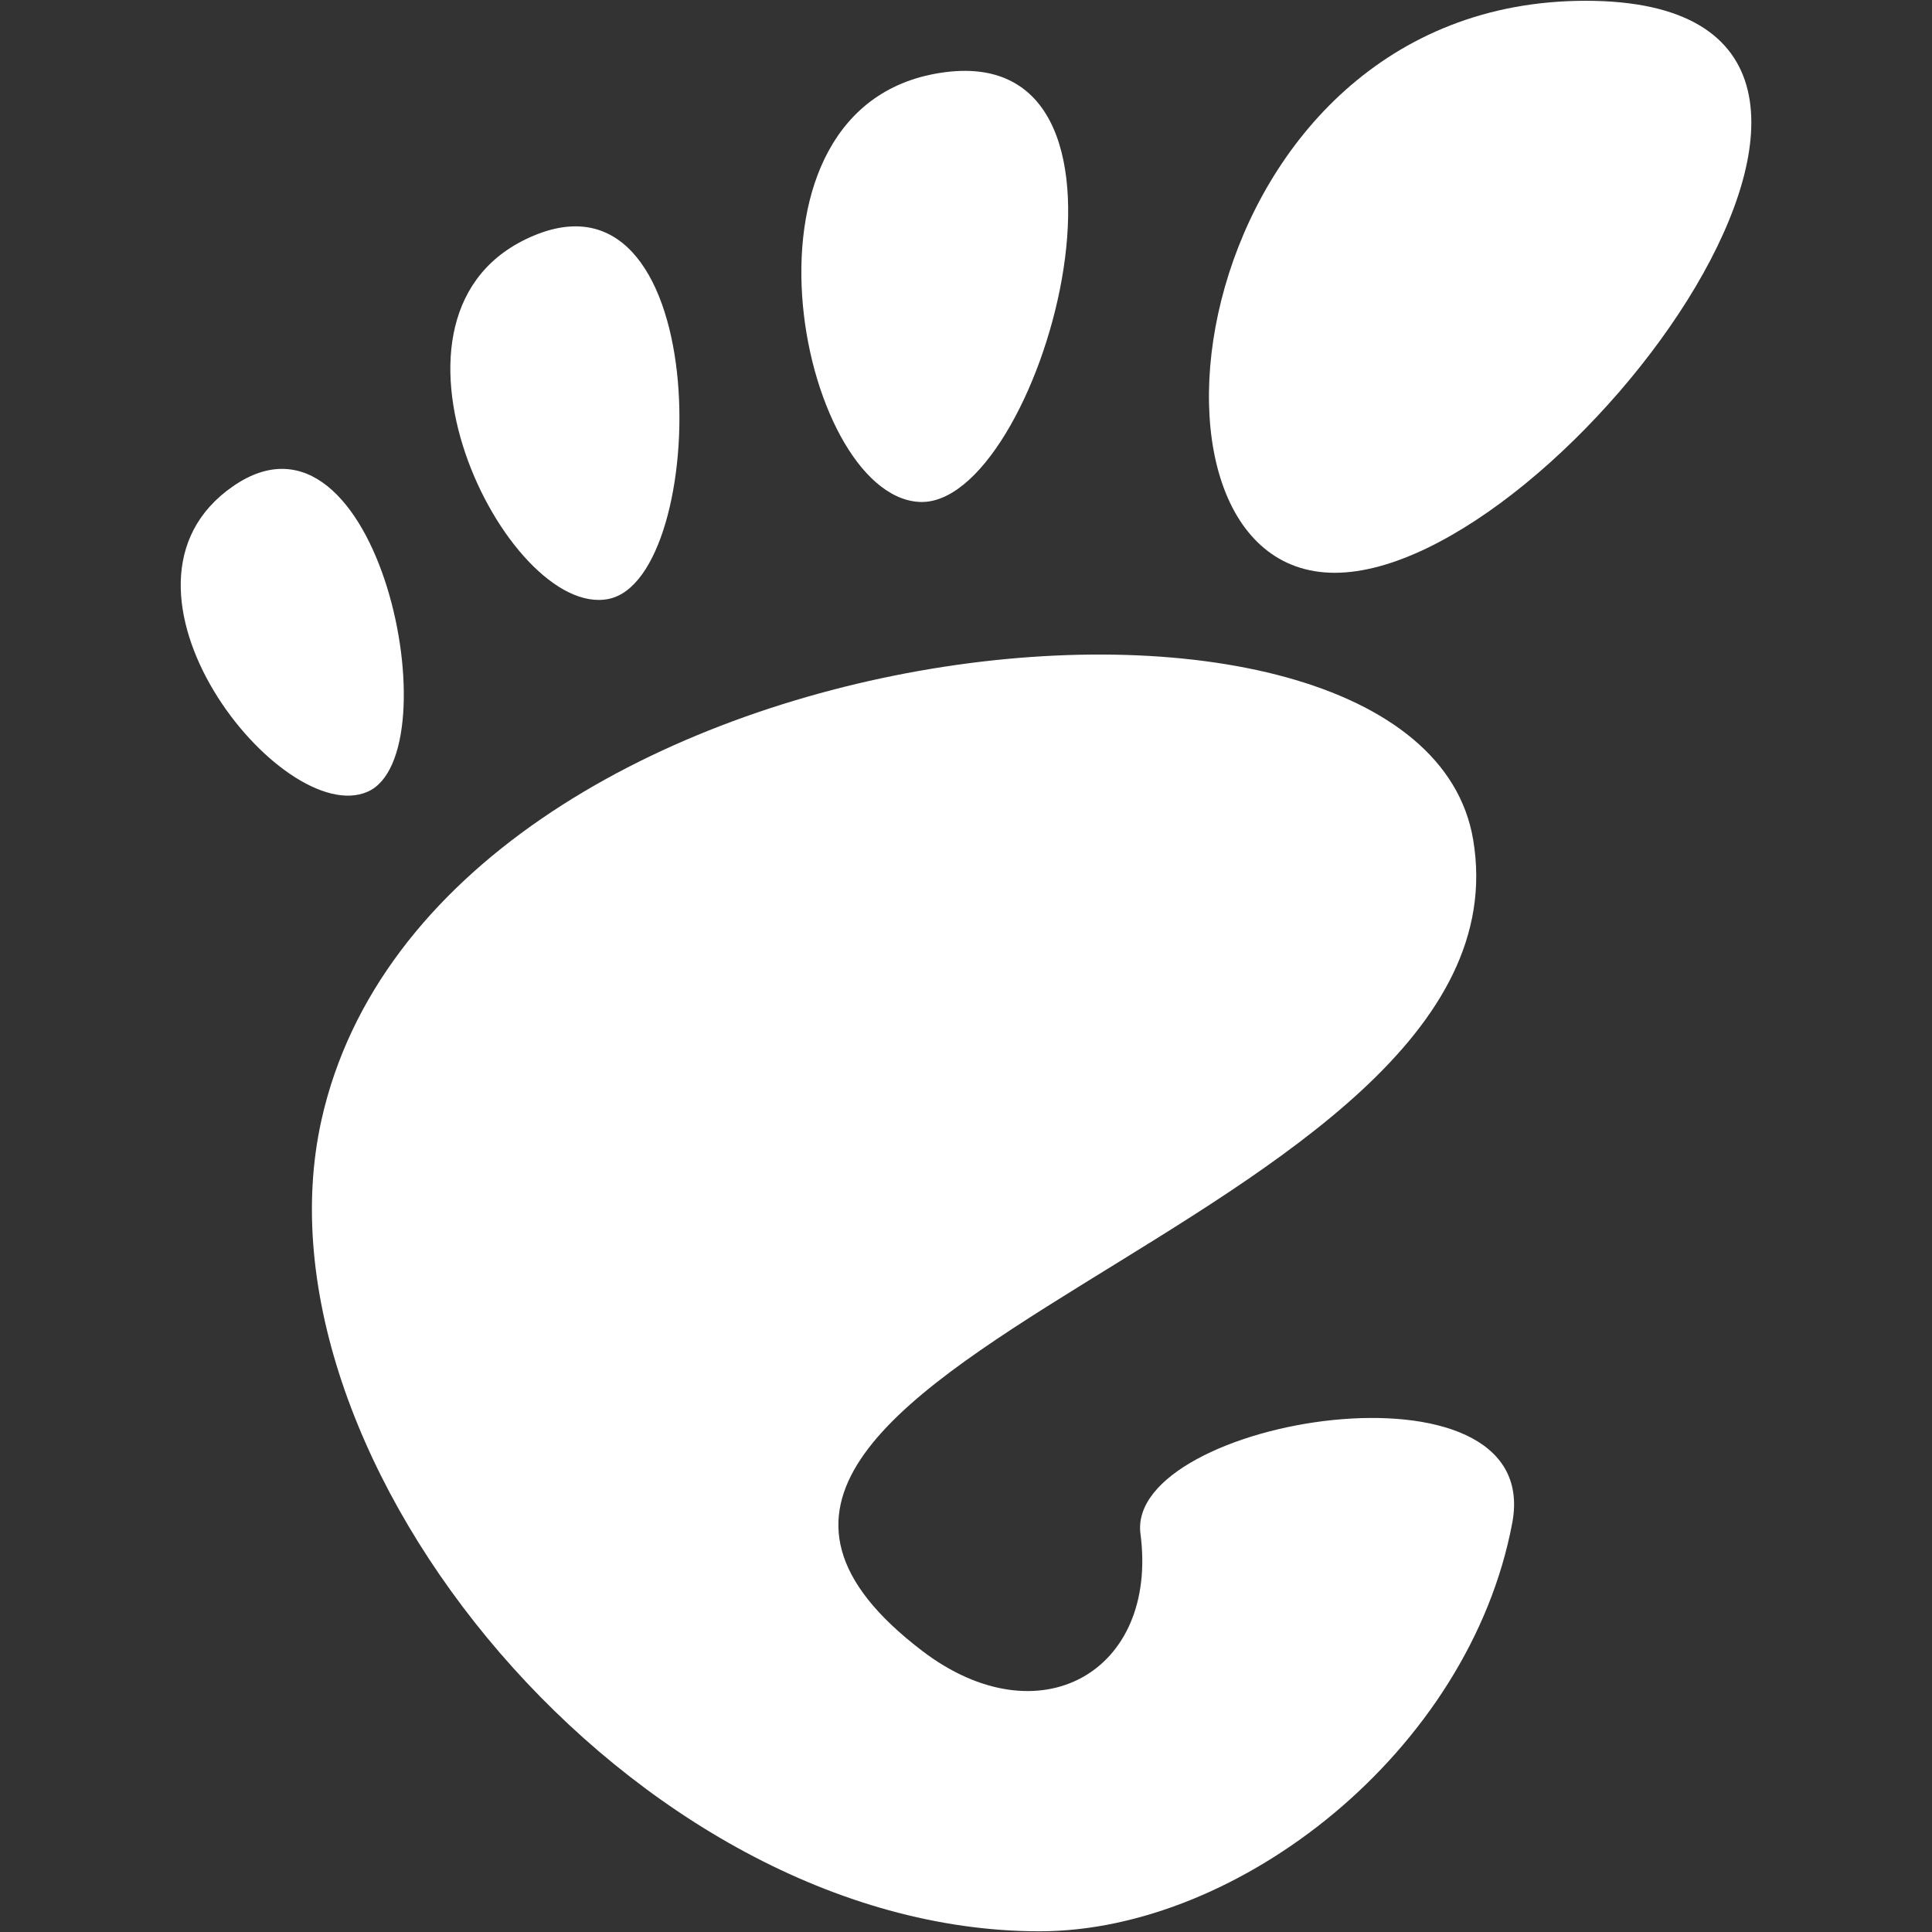 <?xml version="1.0" encoding="UTF-8" standalone="no"?>
<svg xmlns:inkscape="http://www.inkscape.org/namespaces/inkscape" xmlns="http://www.w3.org/2000/svg" inkscape:version="0.92.3 (unknown)" height="345" width="345" version="1.0" sodipodi:docname="gnome.svg" xmlns:sodipodi="http://sodipodi.sourceforge.net/DTD/sodipodi-0.dtd">
 <rect width="100%" height="100%" fill="#333333" stroke="none"/>
 <sodipodi:namedview bordercolor="#666666" inkscape:pageshadow="2" guidetolerance="10" fit-margin-left="0" pagecolor="#ffffff" gridtolerance="10" fit-margin-top="0" inkscape:zoom="0.60626882" objecttolerance="10" borderopacity="1" fit-margin-right="0" inkscape:cx="-293.13106" inkscape:cy="118.30828" inkscape:current-layer="svg1903" fit-margin-bottom="0" inkscape:window-width="640" showgrid="false" inkscape:pageopacity="0" inkscape:window-height="480"/>
 <g fill="#fff" transform="translate(-175.96 -249.24)">
  <g fill="#fff" transform="translate(925.83 120.88)">
   <g transform="matrix(2.915 0 0 2.915 -717.59 128.5)" fill="#fff">
    <g fill="#fff">
     <path d="m86.068 0c-24.602 0-29.217 35.041-15.377 35.041 13.838 0 39.979-35.041 15.377-35.041z" inkscape:connector-curvature="0"/>
     <path d="m45.217 30.699c7.369 0.45 15.454-28.122 1.604-26.325-13.845 1.797-8.976 25.875-1.604 26.325z" inkscape:connector-curvature="0"/>
     <path d="m11.445 48.453c5.241-2.307 0.675-24.872-8.237-18.718-8.908 6.155 2.996 21.024 8.237 18.718z" inkscape:connector-curvature="0"/>
     <path d="m26.212 36.642c6.239-1.272 6.581-26.864-4.545-22.273-11.128 4.592-1.689 23.547 4.545 22.273z" inkscape:connector-curvature="0"/>
     <path d="m58.791 93.913c1.107 8.454-6.202 12.629-13.36 7.179-22.787-17.347 37.729-26.002 33.74-49.704-3.311-19.674-63.676-13.617-70.55 17.167-4.653 20.821 19.153 49.707 43.993 49.707 12.22 0 26.315-11.034 28.952-25.012 2.014-10.659-23.699-6.388-22.775 0.665z" inkscape:connector-curvature="0"/>
    </g>
   </g>
  </g>
 </g>
</svg>
